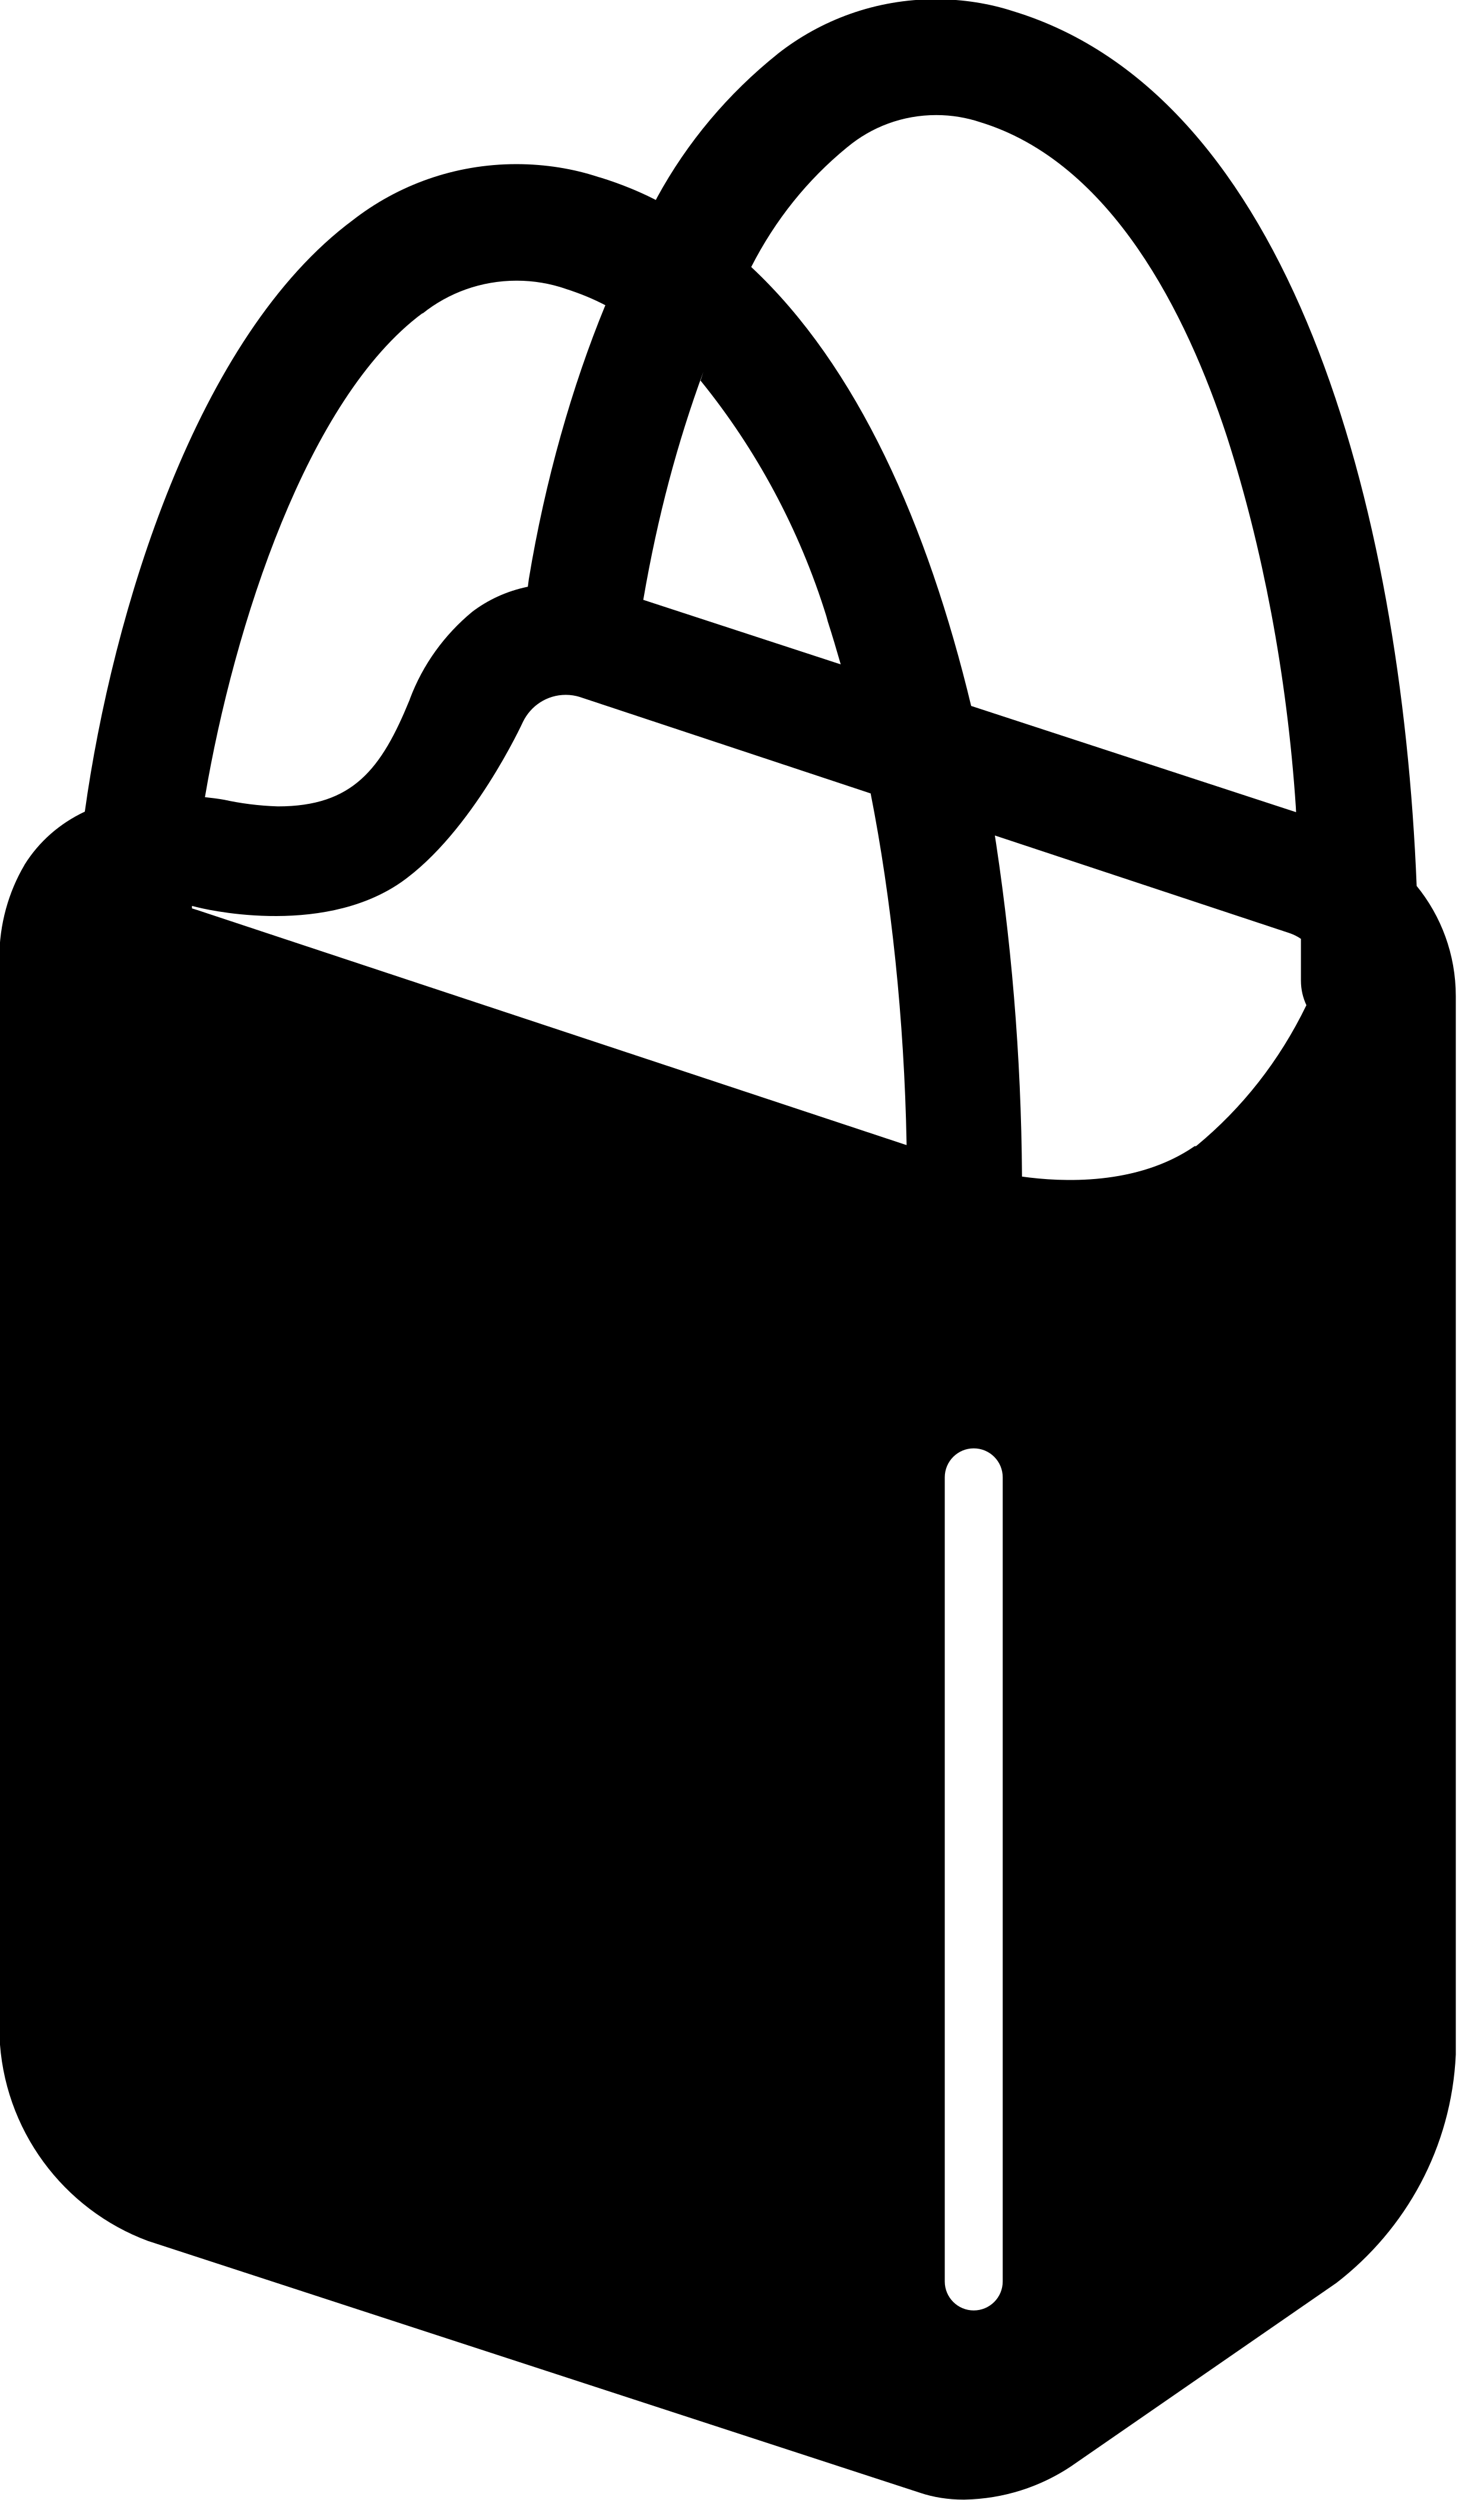 <!-- Generated by IcoMoon.io -->
<svg version="1.1" xmlns="http://www.w3.org/2000/svg" width="19" height="32" viewBox="0 0 19 32">
<title>shopbag</title>
<path d="M18.138 11.344c-0.198-4.915-1.629-10.122-5.165-11.2-0.296-0.097-0.638-0.154-0.992-0.154-0.766 0-1.471 0.263-2.029 0.703l0.007-0.005c-0.637 0.51-1.16 1.132-1.546 1.84l-0.016 0.032c-0.207-0.107-0.452-0.207-0.706-0.286l-0.033-0.009c-0.313-0.104-0.673-0.164-1.047-0.164-0.791 0-1.52 0.269-2.099 0.721l0.008-0.006c-2.006 1.488-3.078 5.024-3.434 7.574-0.324 0.152-0.588 0.386-0.77 0.677l-0.004 0.008c-0.202 0.343-0.321 0.756-0.321 1.196 0 0.029 0.001 0.059 0.002 0.088l-0-0.004v13.699c0.045 1.212 0.822 2.232 1.9 2.633l9.892 3.226c0.164 0.055 0.354 0.086 0.55 0.086 0.005 0 0.009-0 0.014-0h-0.001c0.505-0.010 0.972-0.165 1.363-0.425l-0.009 0.006 3.408-2.355c0.891-0.687 1.474-1.736 1.529-2.923l0-0.009v-13.51c0-0.009 0-0.020 0-0.030 0-0.536-0.188-1.028-0.503-1.414l0.003 0.004zM10.851 1.882c0.306-0.255 0.703-0.409 1.136-0.409 0.199 0 0.39 0.033 0.569 0.093l-0.013-0.004c1.69 0.512 2.653 2.467 3.162 4.016 0.456 1.415 0.773 3.058 0.886 4.756l0.003 0.063-4.16-1.36c-0.557-2.317-1.456-4.349-2.816-5.619 0.31-0.608 0.724-1.119 1.224-1.529l0.008-0.007zM8.973 4.877c0.706 0.871 1.262 1.896 1.608 3.014l0.017 0.064c0.058 0.179 0.112 0.362 0.166 0.55l-2.528-0.826c0.184-1.071 0.438-2.015 0.77-2.921l-0.037 0.115zM5.411 4.013c0.327-0.262 0.747-0.42 1.204-0.42 0.22 0 0.431 0.037 0.627 0.104l-0.014-0.004c0.202 0.064 0.375 0.136 0.539 0.223l-0.017-0.008c-0.426 1.035-0.771 2.246-0.979 3.504l-0.013 0.099c-0.272 0.056-0.511 0.168-0.715 0.323l0.004-0.003c-0.357 0.295-0.633 0.676-0.797 1.111l-0.006 0.018c-0.362 0.886-0.726 1.363-1.686 1.363-0.245-0.008-0.478-0.038-0.703-0.088l0.025 0.005c-0.086-0.016-0.173-0.026-0.256-0.035 0.374-2.205 1.315-5.104 2.784-6.195zM2.458 11.629v-0.032l0.077 0.019s1.555 0.4 2.598-0.32c0.915-0.64 1.562-2.054 1.562-2.054 0.1-0.207 0.308-0.347 0.549-0.347 0.063 0 0.124 0.010 0.182 0.028l-0.004-0.001 3.725 1.235c0.264 1.338 0.43 2.89 0.46 4.476l0 0.026-9.078-3.008zM12.838 29.206c0 0.205-0.166 0.371-0.371 0.371s-0.371-0.166-0.371-0.371v0-10.294c0-0.205 0.166-0.371 0.371-0.371s0.371 0.166 0.371 0.371v0zM15.296 14.672c-0.736 0.509-1.706 0.461-2.211 0.39-0.010-1.55-0.138-3.062-0.374-4.537l0.022 0.169 3.776 1.251c0.056 0.019 0.105 0.044 0.149 0.075l-0.002-0.001q0 0.262 0 0.528c0 0.002-0 0.004-0 0.006 0 0.114 0.026 0.222 0.072 0.319l-0.002-0.004c-0.347 0.716-0.824 1.318-1.405 1.798l-0.009 0.007z"></path>
</svg>
